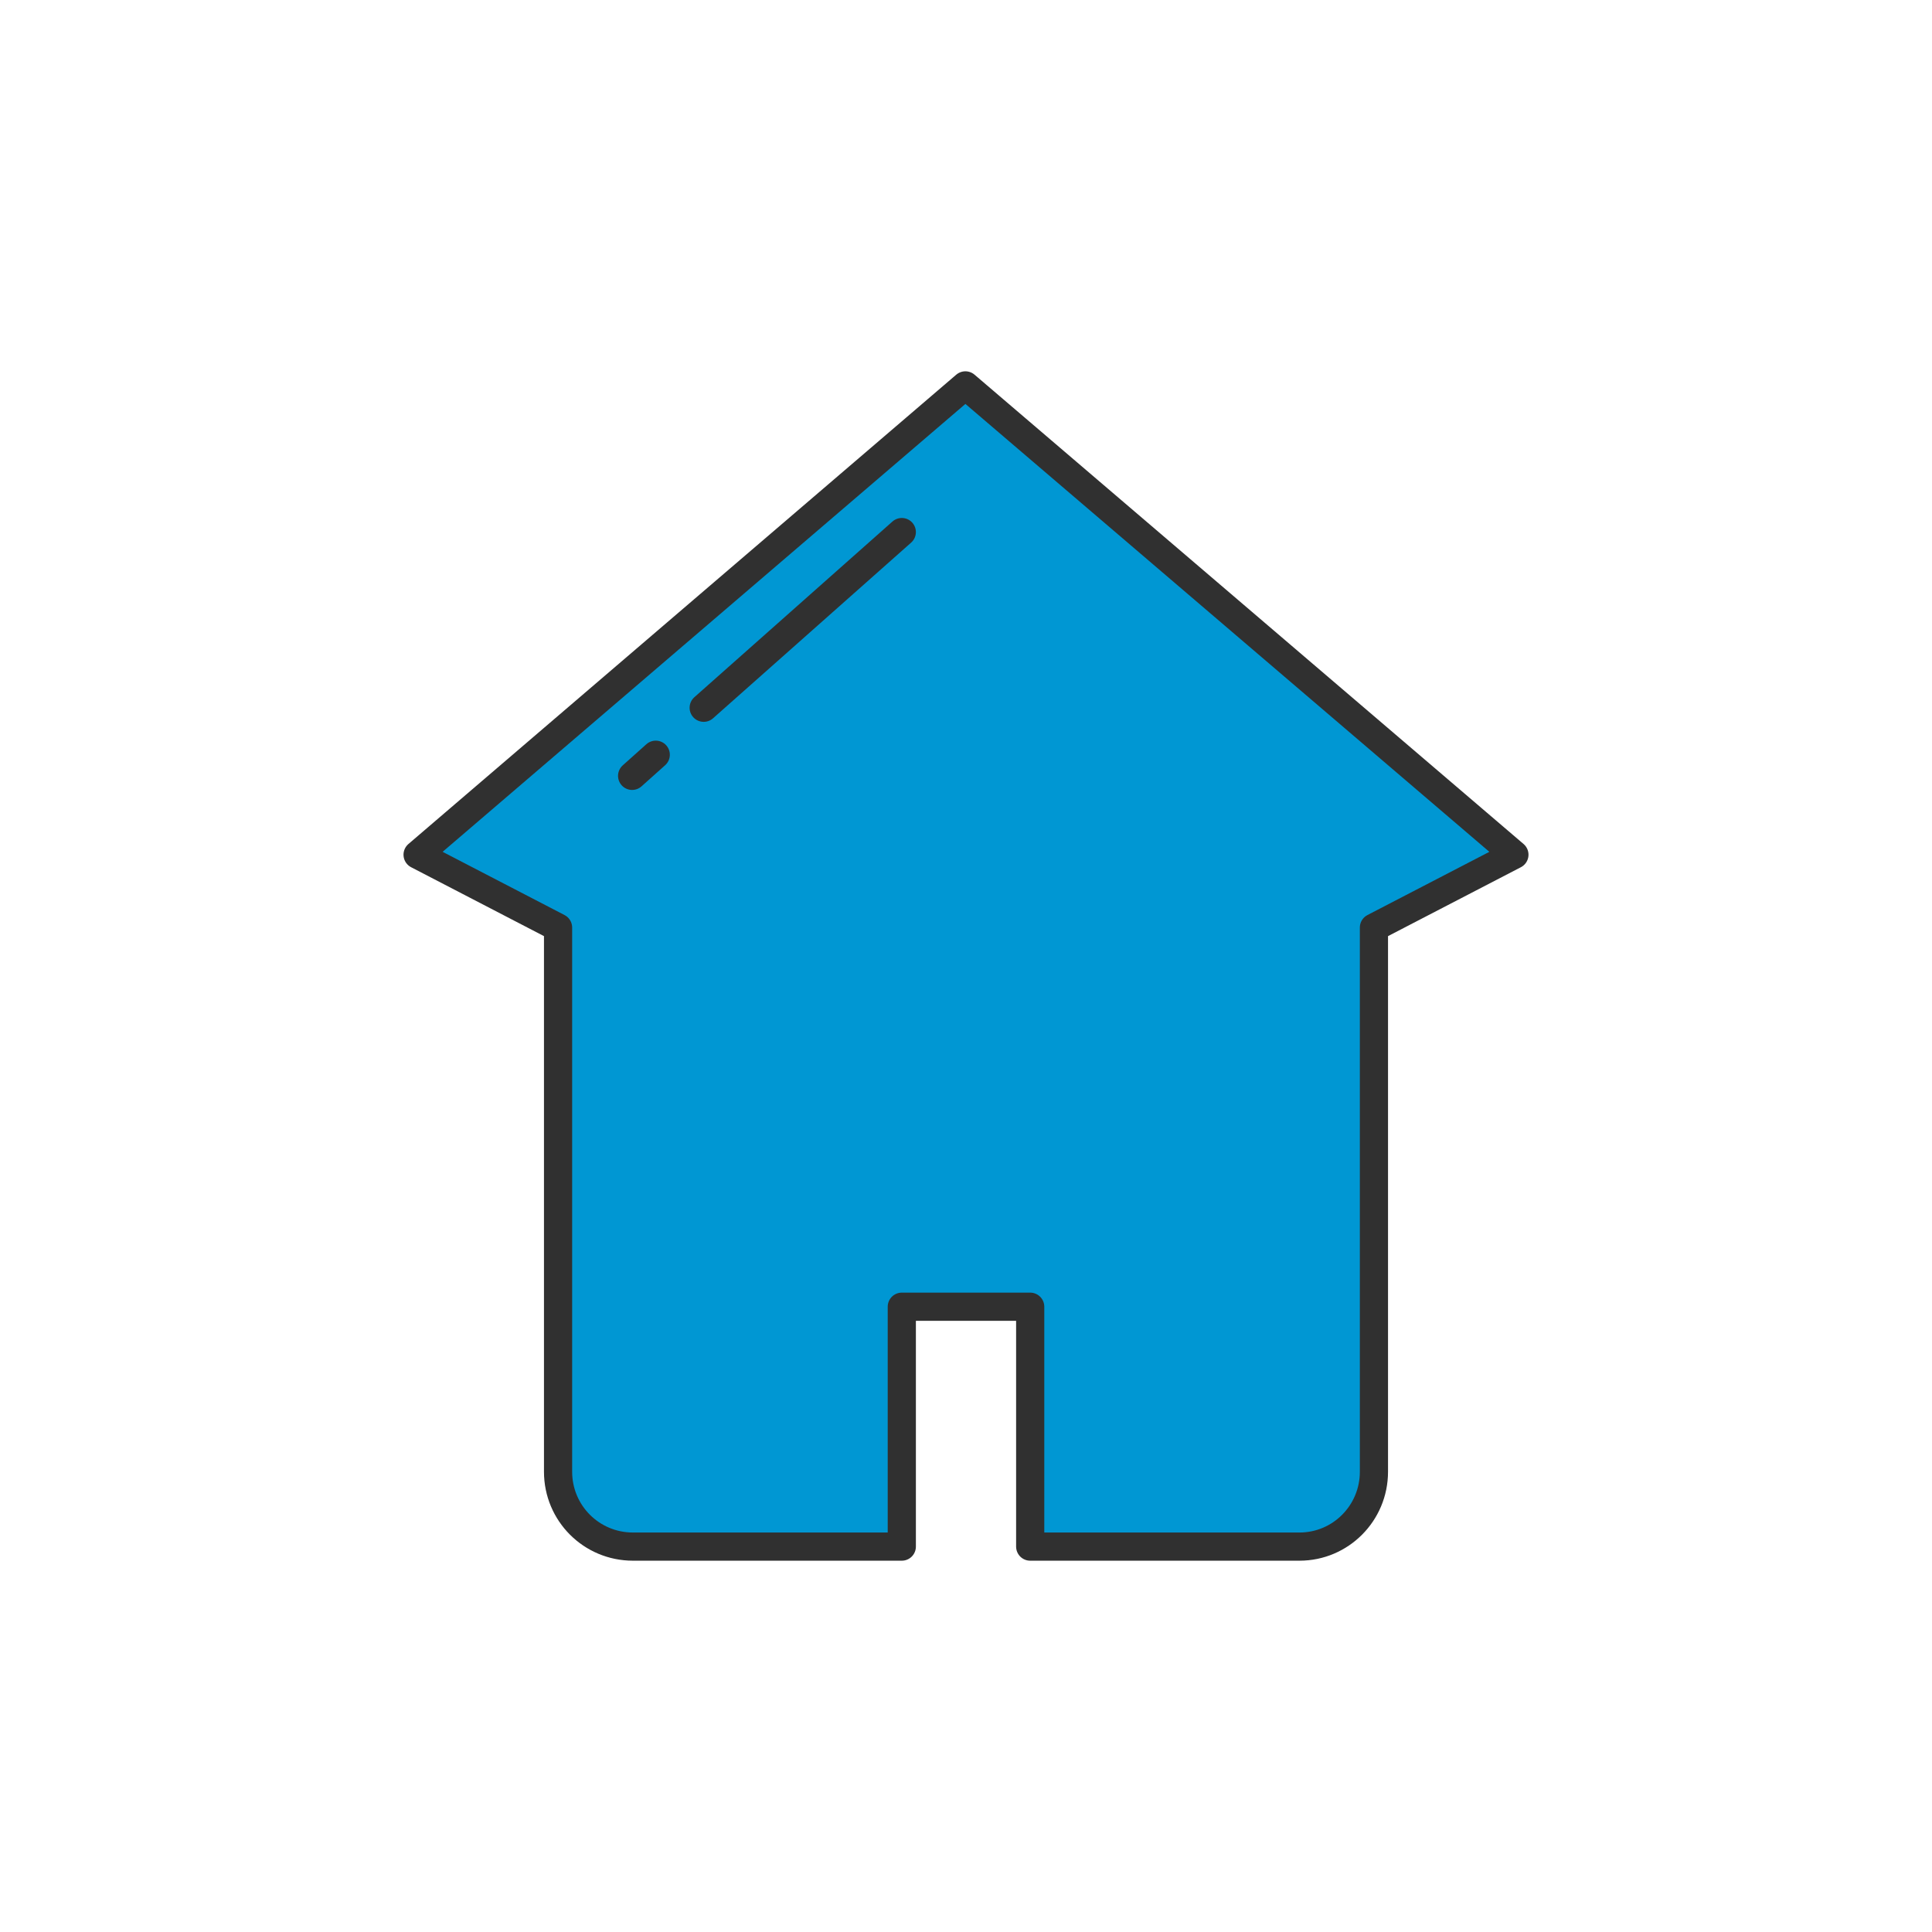 <?xml version="1.0" ?><svg style="enable-background:new 0 0 48 48;" version="1.1" viewBox="0 0 48 48" xml:space="preserve" xmlns="http://www.w3.org/2000/svg" xmlns:xlink="http://www.w3.org/1999/xlink"><g id="Icons"><g><path d="M25.595,38.425h6.69c1.02,0,1.85-0.83,1.85-1.86v-13.52l3.49-1.81l-13.64-11.66l-13.61,11.66    l3.49,1.81v13.52c0,1.03,0.83,1.86,1.86,1.86h6.68v-5.96h3.19V38.425z" style="fill:#0097D3;"/><path d="    M25.595,38.425h6.69c1.02,0,1.85-0.83,1.85-1.86v-13.52l3.49-1.81l-13.64-11.66l-13.61,11.66l3.49,1.81v13.52    c0,1.03,0.83,1.86,1.86,1.86h6.68v-5.96h3.19V38.425z" style="fill:none;stroke:#303030;stroke-width:0.7;stroke-linecap:round;stroke-linejoin:round;stroke-miterlimit:10;"/><line style="fill:none;stroke:#303030;stroke-width:0.7;stroke-linecap:round;stroke-linejoin:round;stroke-miterlimit:10;" x1="22.405" x2="17.483" y1="13.219" y2="17.584"/><line style="fill:none;stroke:#303030;stroke-width:0.7;stroke-linecap:round;stroke-linejoin:round;stroke-miterlimit:10;" x1="16.292" x2="15.705" y1="18.751" y2="19.276"/></g></g></svg>